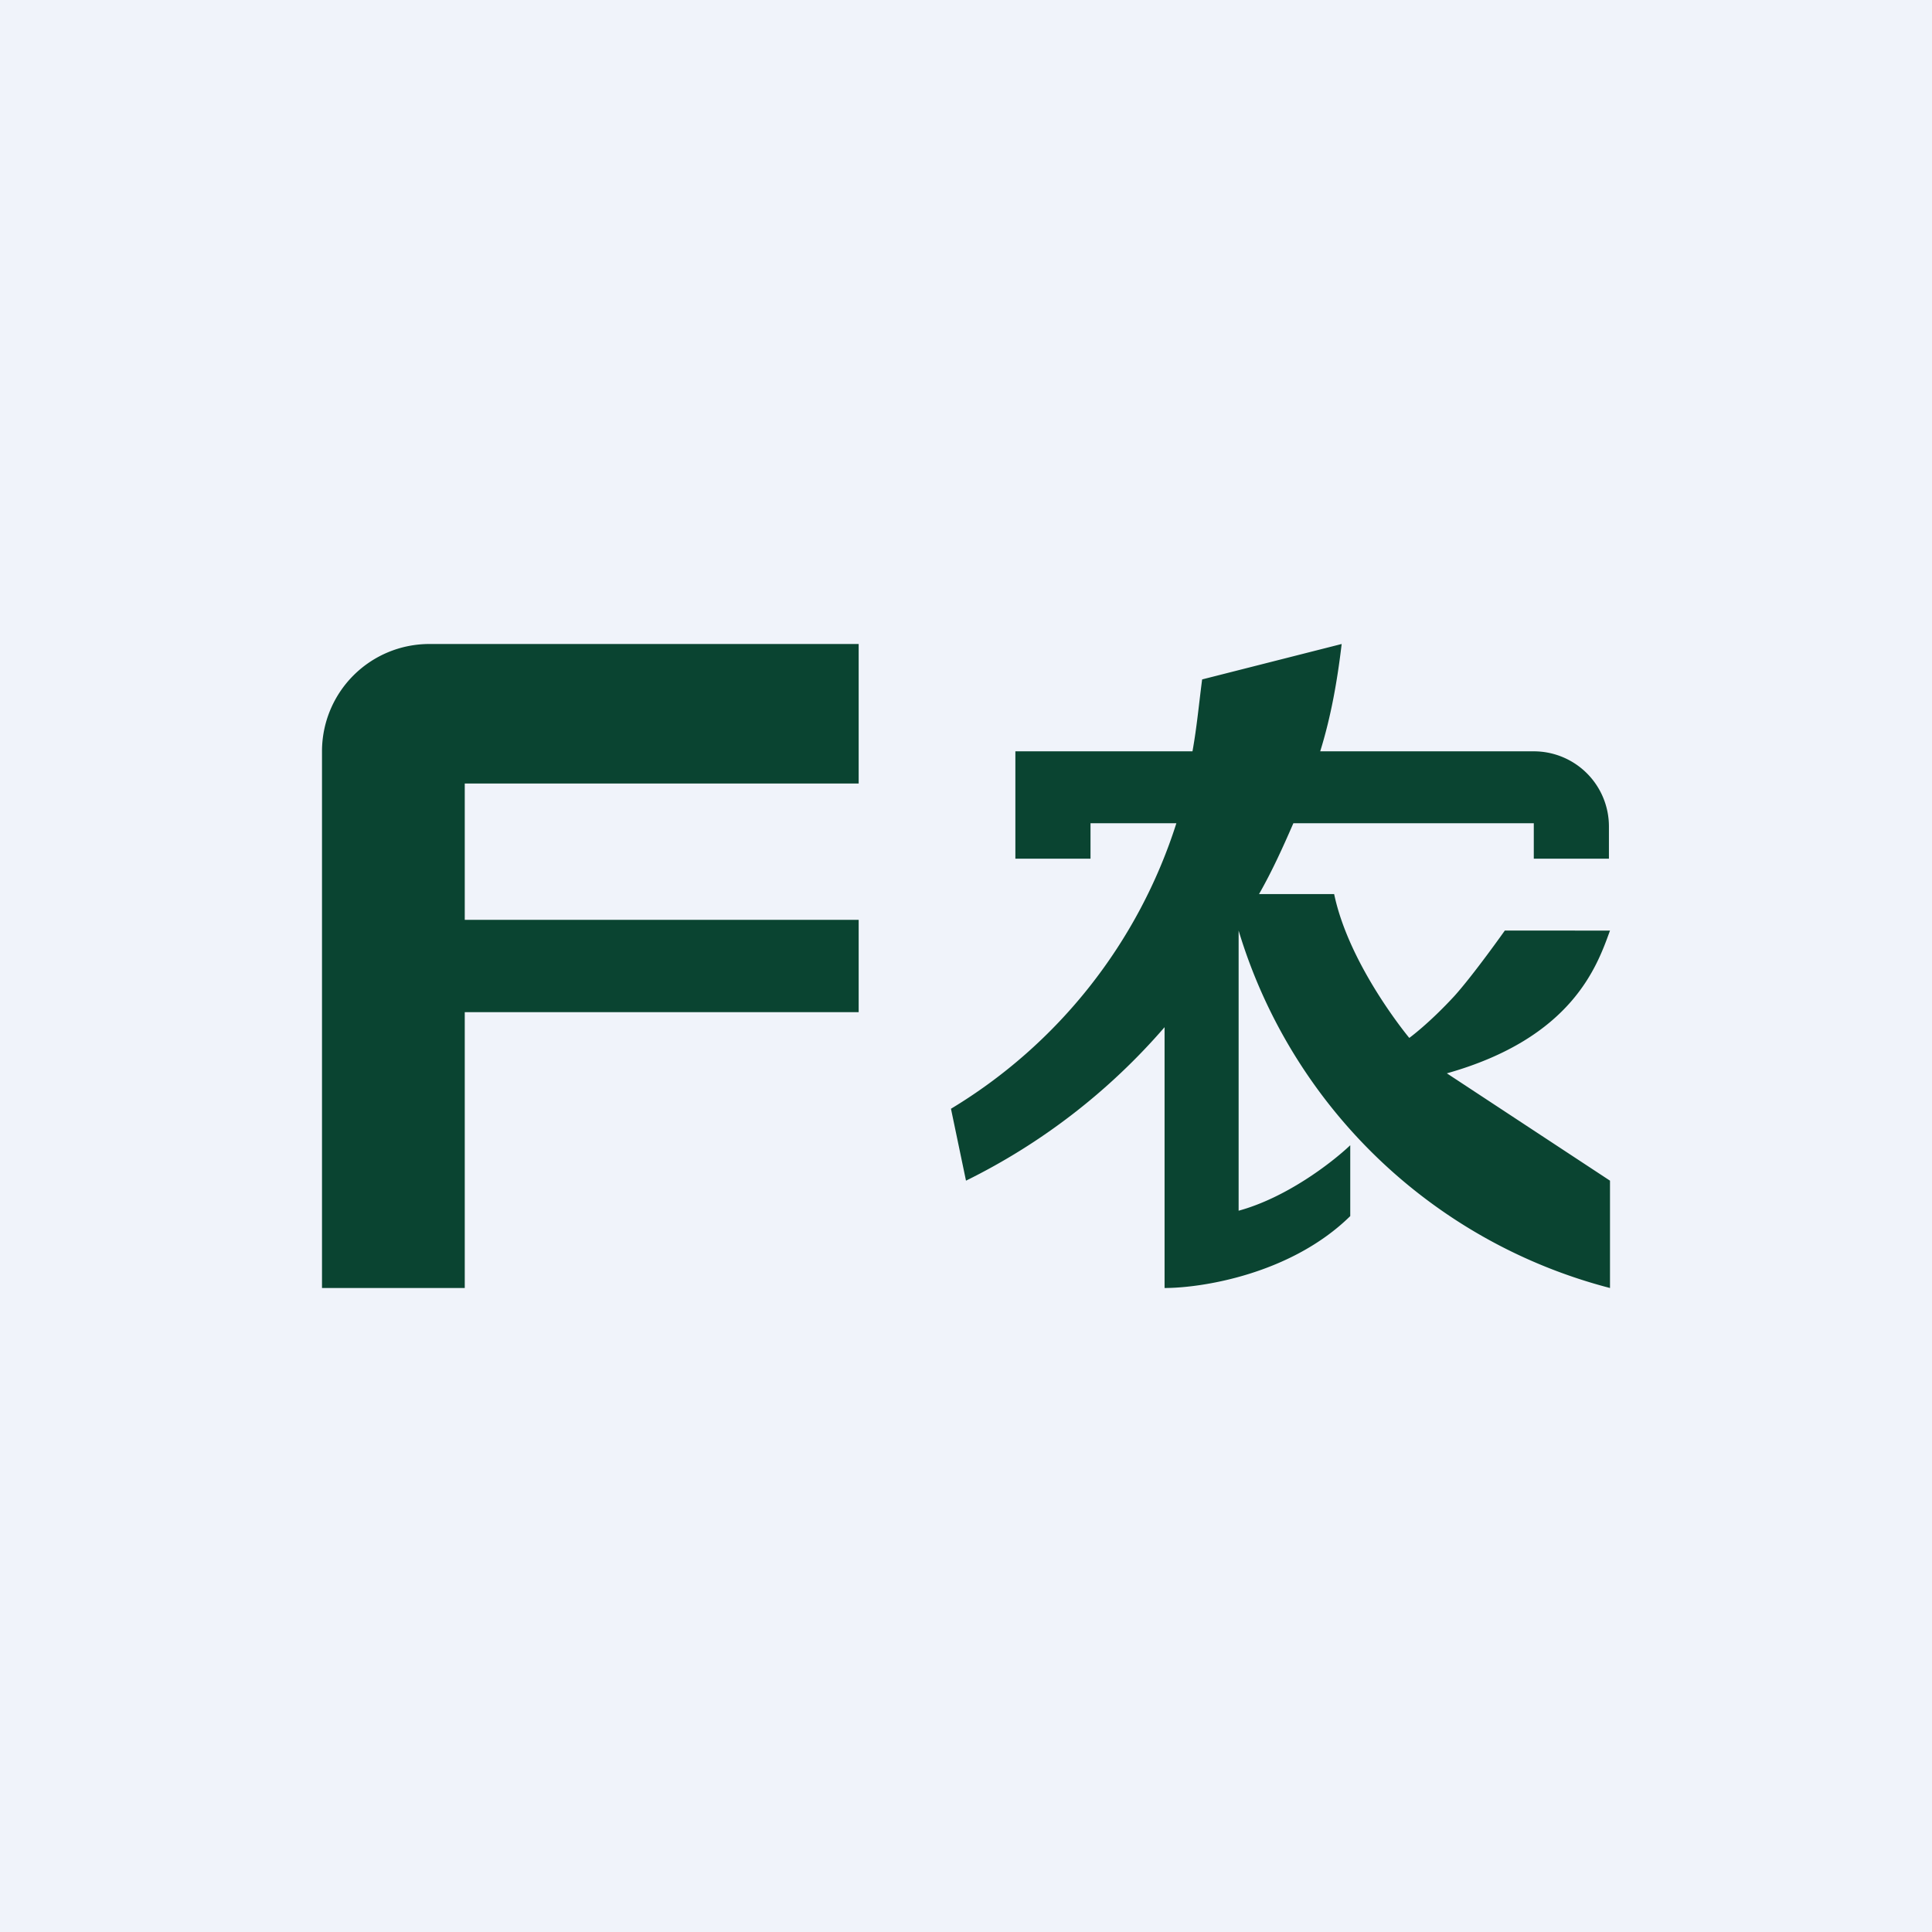 <!-- by TradingView --><svg xmlns="http://www.w3.org/2000/svg" width="18" height="18"><path fill="#F0F3FA" d="M0 0h18v18H0z"/><path d="M8 6H4a1 1 0 00-1 1v5h1.33V9.43H8v-.86H4.33V7.3H8V6zm1 5l-.14-.67a4.81 4.81 0 002.1-2.66h-.8V8h-.7V7h1.65c.04-.22.06-.44.09-.67L12.5 6c-.04.34-.1.68-.2 1h2a.7.7 0 01.69.7V8h-.7v-.33h-2.24c-.1.23-.2.45-.32.66h.7c.14.67.7 1.34.7 1.34s.18-.13.42-.39c.18-.2.47-.61.47-.61H15c-.12.33-.35 1-1.52 1.33L15 11v1a4.9 4.9 0 01-3.46-3.33v-.02 2.63c.44-.12.86-.44 1.04-.61v.66c-.55.54-1.38.67-1.73.67V9.57A5.88 5.88 0 019 11z" fill="#0A4431"/></svg>